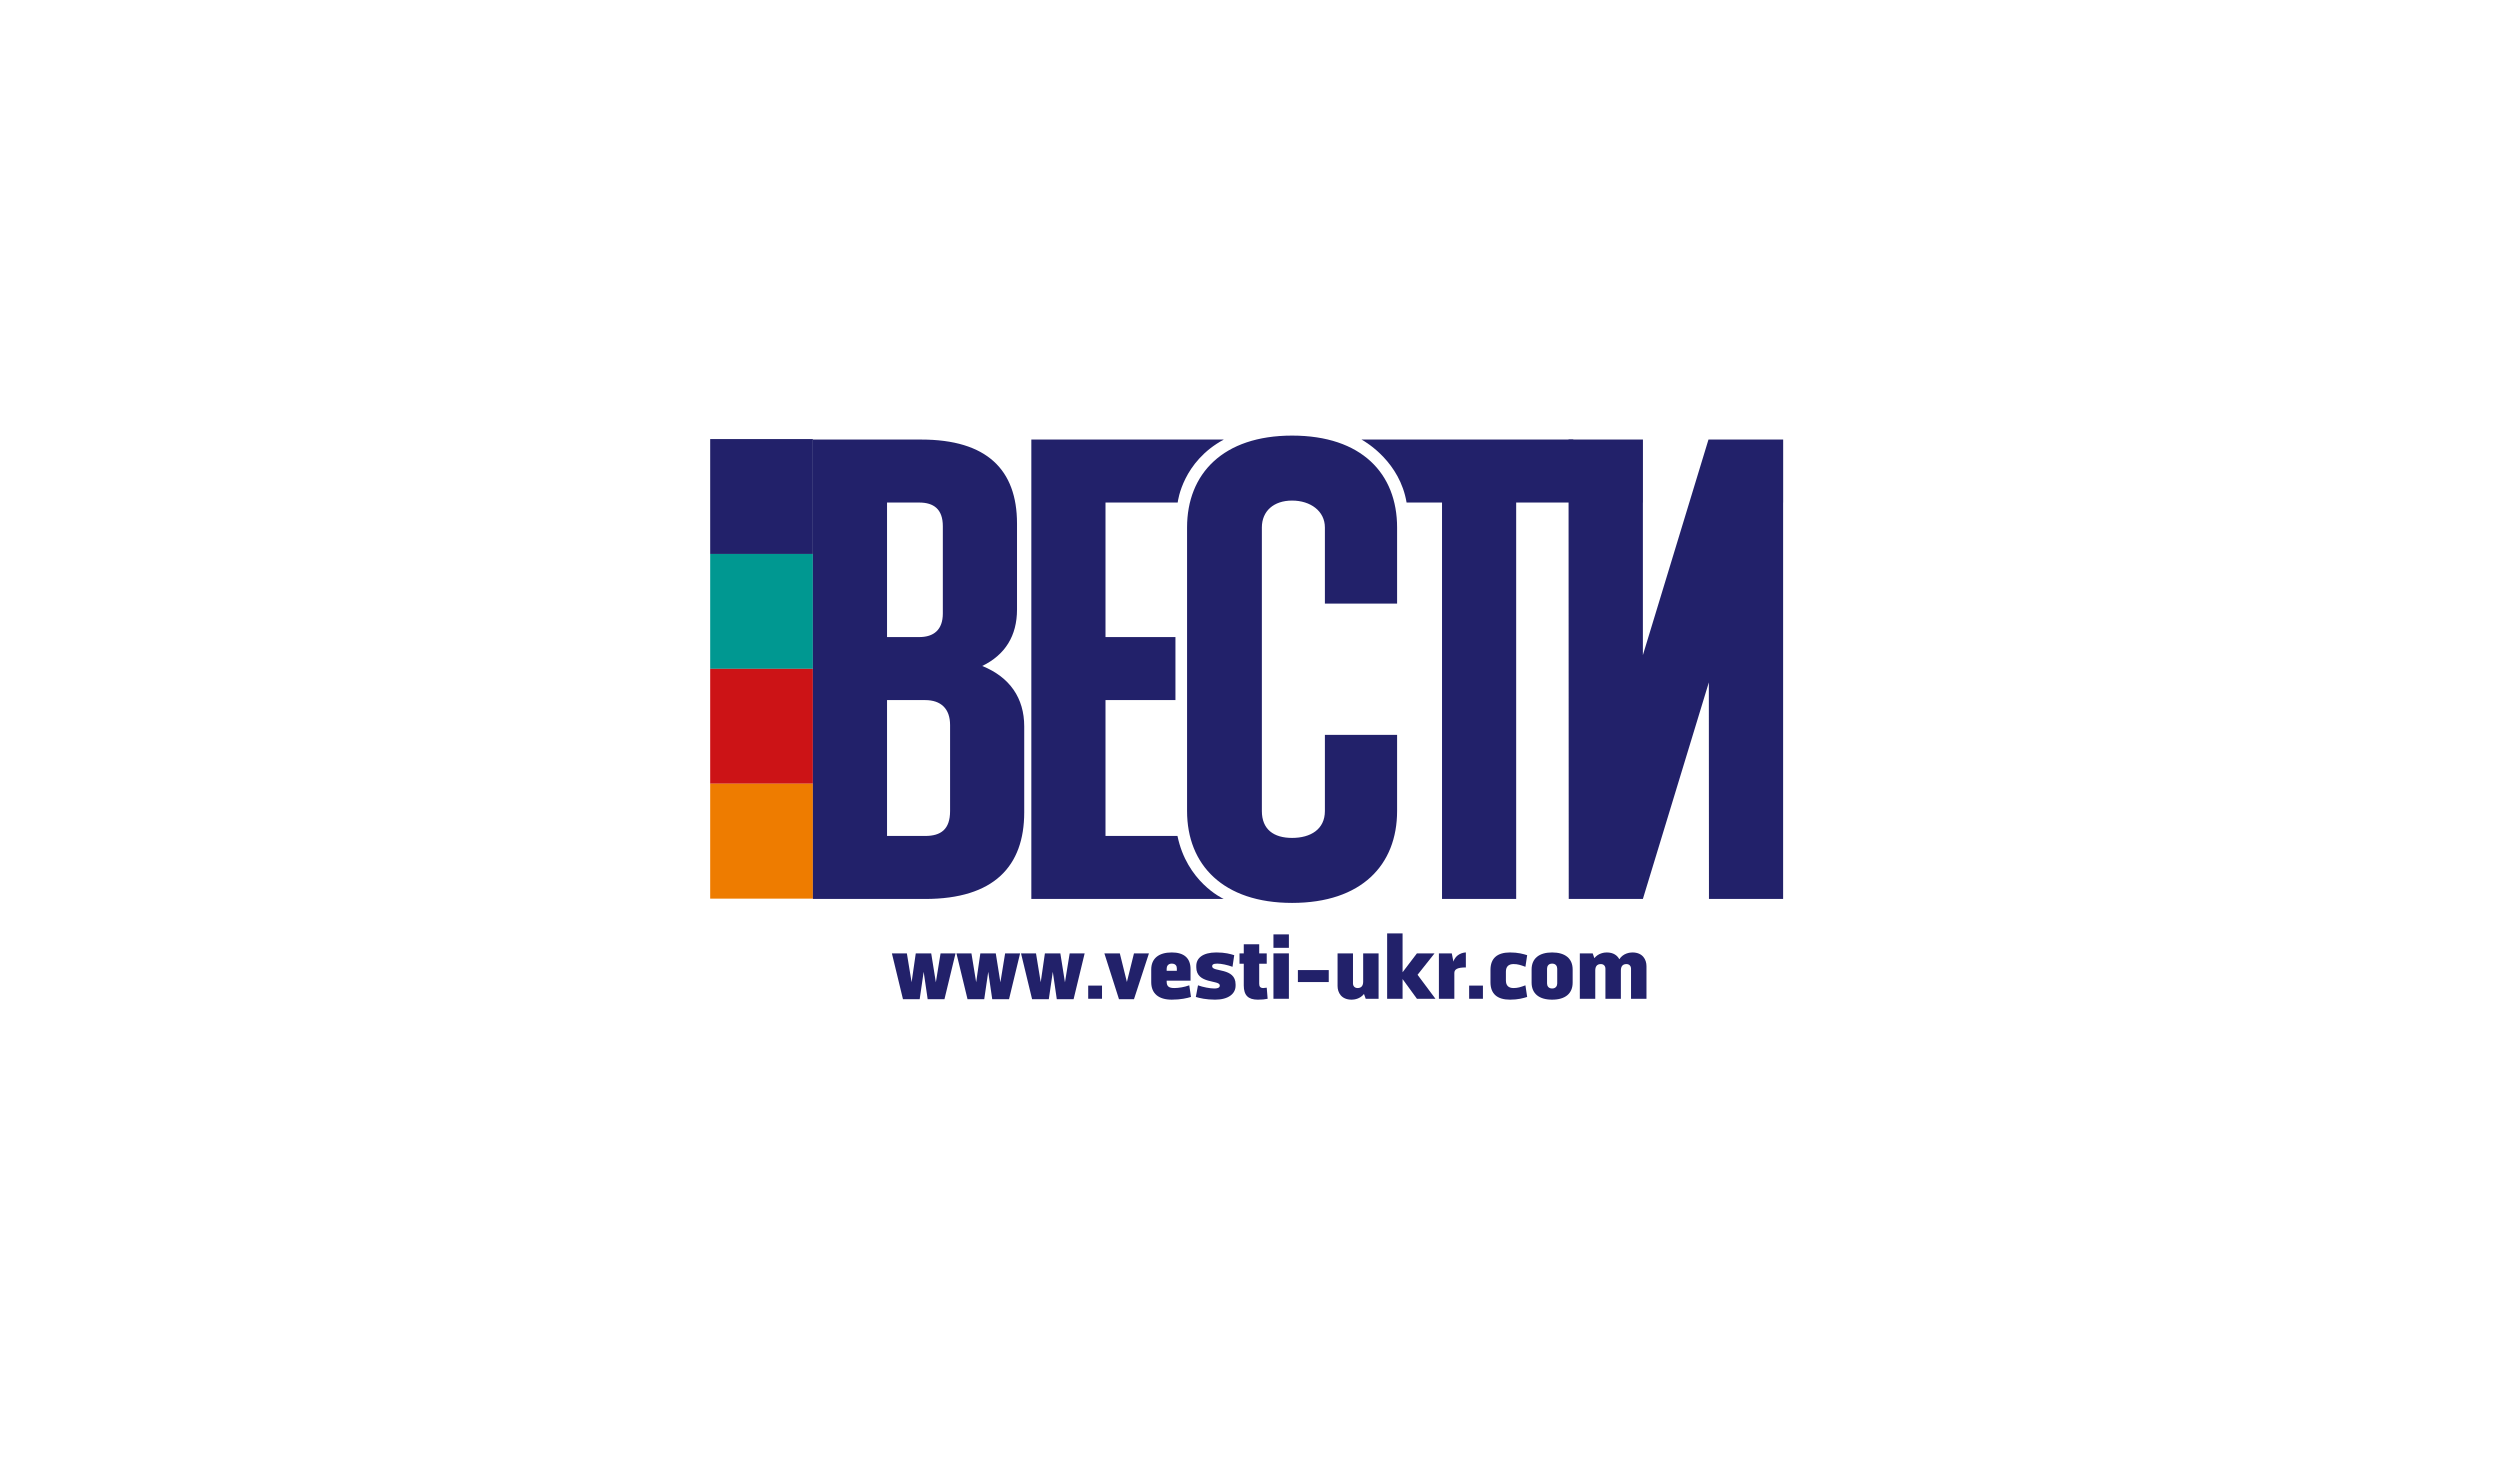 <?xml version="1.0" encoding="utf-8"?>
<!-- Generator: Adobe Illustrator 16.0.2, SVG Export Plug-In . SVG Version: 6.00 Build 0)  -->
<!DOCTYPE svg PUBLIC "-//W3C//DTD SVG 1.1//EN" "http://www.w3.org/Graphics/SVG/1.1/DTD/svg11.dtd">
<svg version="1.1" id="Layer_1" xmlns="http://www.w3.org/2000/svg" xmlns:xlink="http://www.w3.org/1999/xlink" x="0px" y="0px"
	 width="960px" height="560px" viewBox="0 0 960 560" style="enable-background:new 0 0 960 560;" xml:space="preserve">
<style type="text/css">
<![CDATA[
	.st0{fill:#EE7C00;}
	.st1{fill:#22216A;}
	.st2{clip-path:url(#SVGID_2_);fill:#22216A;}
	.st3{fill:#CC1316;}
	.st4{fill:#009891;}
]]>
</style>
<g>
	<g>
		<rect x="272.712" y="168.6" class="st1" width="39.436" height="44.119"/>
		<rect x="272.712" y="212.719" class="st4" width="39.436" height="44.116"/>
		<rect x="272.712" y="256.835" class="st3" width="39.436" height="44.123"/>
		<rect x="272.712" y="300.958" class="st0" width="39.436" height="44.119"/>
	</g>
	<g>
		<defs>
			<rect id="SVGID_1_" x="312.147" y="167.267" width="372.589" height="179.451"/>
		</defs>
		<clipPath id="SVGID_2_">
			<use xlink:href="#SVGID_1_"  style="overflow:visible;"/>
		</clipPath>
		<path class="st2" d="M469.959,168.789h-73.928v176.414h73.89c-0.755-0.346-14.158-6.721-17.771-24.194h-27.637v-52.173h26.857
			v-24.2h-26.857v-51.659h27.721c0.102-0.886,2.046-15.676,17.598-24.13C469.862,168.82,469.911,168.805,469.959,168.789
			 M604.143,192.976v-24.188h-81.326c2.088,1.157,14.752,8.821,17.31,24.188h13.608v152.226h28.475V192.976H604.143z"/>
		<path class="st2" d="M364.832,311.433c0,7.06-3.533,9.575-9.585,9.575h-14.625v-52.173h14.625c6.052,0,9.585,3.277,9.585,9.576
			V311.433z M362.047,235.573c0,6.302-3.521,9.062-9.058,9.062h-12.367v-51.659h12.367c5.538,0,9.058,2.526,9.058,9.074V235.573z
			 M393.301,311.938v-33.016c0-10.842-5.538-18.908-16.13-23.187c8.828-4.284,13.361-11.603,13.361-21.681V201.04
			c0-20.67-11.593-32.251-36.791-32.251h-41.593v176.414h43.099C381.717,345.202,393.301,332.599,393.301,311.938 M536.484,311.433
			v-29.239h-27.724v29.239c0,7.06-5.541,10.327-12.601,10.327c-7.053,0-11.603-3.268-11.603-10.327V202.552
			c0-6.305,4.55-10.33,11.603-10.33c7.06,0,12.601,4.025,12.601,10.33v29.243h27.724v-29.243c0-20.673-13.61-35.285-40.324-35.285
			c-26.457,0-40.327,14.612-40.327,35.285v108.881c0,20.664,13.87,35.285,40.327,35.285
			C522.874,346.718,536.484,332.097,536.484,311.433 M684.736,192.976v-24.188h-0.125h-28.439h-0.118l-25.188,82.765v-58.578h0.022
			v-24.188H602.32l0.073,176.414h28.472l25.329-83.165l0.045,83.165h28.478V192.976H684.736z"/>
	</g>
	<g>
		<path class="st1" d="M366.926,366.093l-4.255,17.604h-6.446l-1.535-10.525l-1.535,10.525h-6.414l-4.255-17.604h5.752l1.816,11.088
			l1.599-11.088h5.931l1.781,11.12l1.81-11.12H366.926z"/>
		<path class="st1" d="M391.718,366.093l-4.252,17.604h-6.449l-1.535-10.525l-1.538,10.525h-6.414l-4.255-17.604h5.755l1.816,11.088
			l1.605-11.088h5.924l1.778,11.12l1.813-11.12H391.718z"/>
		<path class="st1" d="M416.507,366.093l-4.25,17.604h-6.449l-1.535-10.525l-1.531,10.525h-6.42l-4.252-17.604h5.752l1.816,11.088
			l1.602-11.088h5.931l1.771,11.12l1.816-11.12H416.507z"/>
		<path class="st1" d="M423.173,378.47v5.058h-5.304v-5.058H423.173z"/>
		<path class="st1" d="M441.196,366.093l-5.749,17.604h-5.755l-5.615-17.604h5.934l2.718,10.982l2.718-10.982H441.196z"/>
		<path class="st1" d="M448,376.97c0,1.916,1.01,2.439,2.964,2.439c1.569,0,3.833-0.345,5.717-1.045l0.662,4.463
			c-1.462,0.451-3.937,1.046-7.387,1.046c-5.022,0-7.884-2.337-7.884-6.73v-4.847c0-4.186,2.823-6.555,7.884-6.555
			c4.735,0,7.214,2.196,7.214,6.414v4.428H448V376.97z M451.907,371.807c0-0.866-0.489-1.778-1.951-1.778
			c-1.467,0-1.956,1.046-1.956,1.957v0.803h3.907V371.807z"/>
		<path class="st1" d="M468.396,378.399c0-2.196-9.026-0.416-9.026-6.967v-0.524c0-2.936,2.404-5.167,7.706-5.167
			c3.414,0,5.403,0.595,6.867,1.049l-0.658,4.463c-1.884-0.696-4.291-1.225-5.861-1.225c-1.643,0-1.956,0.49-1.956,0.982v0.063
			c0,2.302,8.997,0.358,8.997,6.935v0.496c0,3.102-2.753,5.368-7.875,5.368c-3.421,0-5.931-0.595-7.393-1.046l0.835-4.463
			c1.883,0.7,4.636,1.218,6.237,1.218c1.816,0,2.127-0.623,2.127-1.077V378.399z"/>
		<path class="st1" d="M483.531,377.77c0,1.084,0.451,1.64,1.569,1.64c0.355,0,1.014-0.07,1.324-0.141l0.349,4.259
			c-1.355,0.24-1.947,0.346-3.764,0.346c-3.699,0-5.403-1.672-5.403-5.445v-8.36h-1.637v-3.975h1.637v-3.488h5.925v3.488h2.894
			v3.975h-2.894V377.77z"/>
		<path class="st1" d="M494.936,358.803v5.161h-5.931v-5.161H494.936z M494.936,366.093v17.435h-5.931v-17.435H494.936z"/>
		<path class="st1" d="M498.389,372.507h11.85v4.604h-11.85V372.507z"/>
		<path class="st1" d="M513.624,366.093h5.922v11.546c0,0.972,0.601,1.771,1.78,1.771c1.503,0,2.13-0.981,2.13-2.439v-10.877h5.921
			v17.435h-4.949l-0.659-1.851c-1.531,1.953-3.805,2.196-4.744,2.196c-4.013,0-5.4-2.791-5.4-5.263V366.093z"/>
		<path class="st1" d="M544.098,383.527l-5.509-7.574v7.574h-5.928v-25.108h5.928v14.926l5.509-7.252h6.765l-6.521,8.227
			l6.867,9.208H544.098z"/>
		<path class="st1" d="M562.891,371.496c-3.14,0-4.425,0.659-4.425,2.133v9.898h-5.928v-17.435h4.949l0.624,3.175
			c0.911-2.964,3.84-3.526,4.779-3.526V371.496z"/>
		<path class="st1" d="M569.445,378.47v5.058h-5.295v-5.058H569.445z"/>
		<path class="st1" d="M572.342,372.437c0-4.394,2.517-6.695,7.526-6.695c3.108,0,5.097,0.595,6.564,1.049l-0.668,4.463
			c-1.884-0.696-2.961-1.052-4.566-1.052c-1.959,0-2.929,1.021-2.929,2.903v3.412c0,1.883,0.97,2.893,2.929,2.893
			c1.605,0,2.683-0.345,4.566-1.045l0.668,4.463c-1.468,0.451-3.456,1.046-6.564,1.046c-5.01,0-7.526-2.299-7.526-6.692V372.437z"/>
		<path class="st1" d="M603.899,377.321c0,4.18-2.826,6.552-7.885,6.552c-5.052,0-7.878-2.372-7.878-6.552v-5.025
			c0-4.186,2.826-6.555,7.878-6.555c5.059,0,7.885,2.369,7.885,6.555V377.321z M594.064,377.639c0,0.901,0.489,1.943,1.95,1.943
			c1.465,0,1.957-1.042,1.957-1.943v-5.653c0-0.911-0.492-1.957-1.957-1.957c-1.461,0-1.95,1.046-1.95,1.957V377.639z"/>
		<path class="st1" d="M612.231,367.938c1.528-1.947,3.83-2.196,4.771-2.196c2.552,0,4.048,1.154,4.818,2.615
			c1.496-2.366,4.146-2.615,5.02-2.615c4.006,0,5.406,2.788,5.406,5.27v12.517h-5.934v-11.542c0-0.975-0.589-1.784-1.774-1.784
			c-1.5,0-2.123,0.981-2.123,2.446v10.88h-5.932v-11.542c0-0.975-0.594-1.784-1.774-1.784c-1.502,0-2.129,0.981-2.129,2.446v10.88
			h-5.928v-17.435h4.949L612.231,367.938z"/>
	</g>
</g>
</svg>
